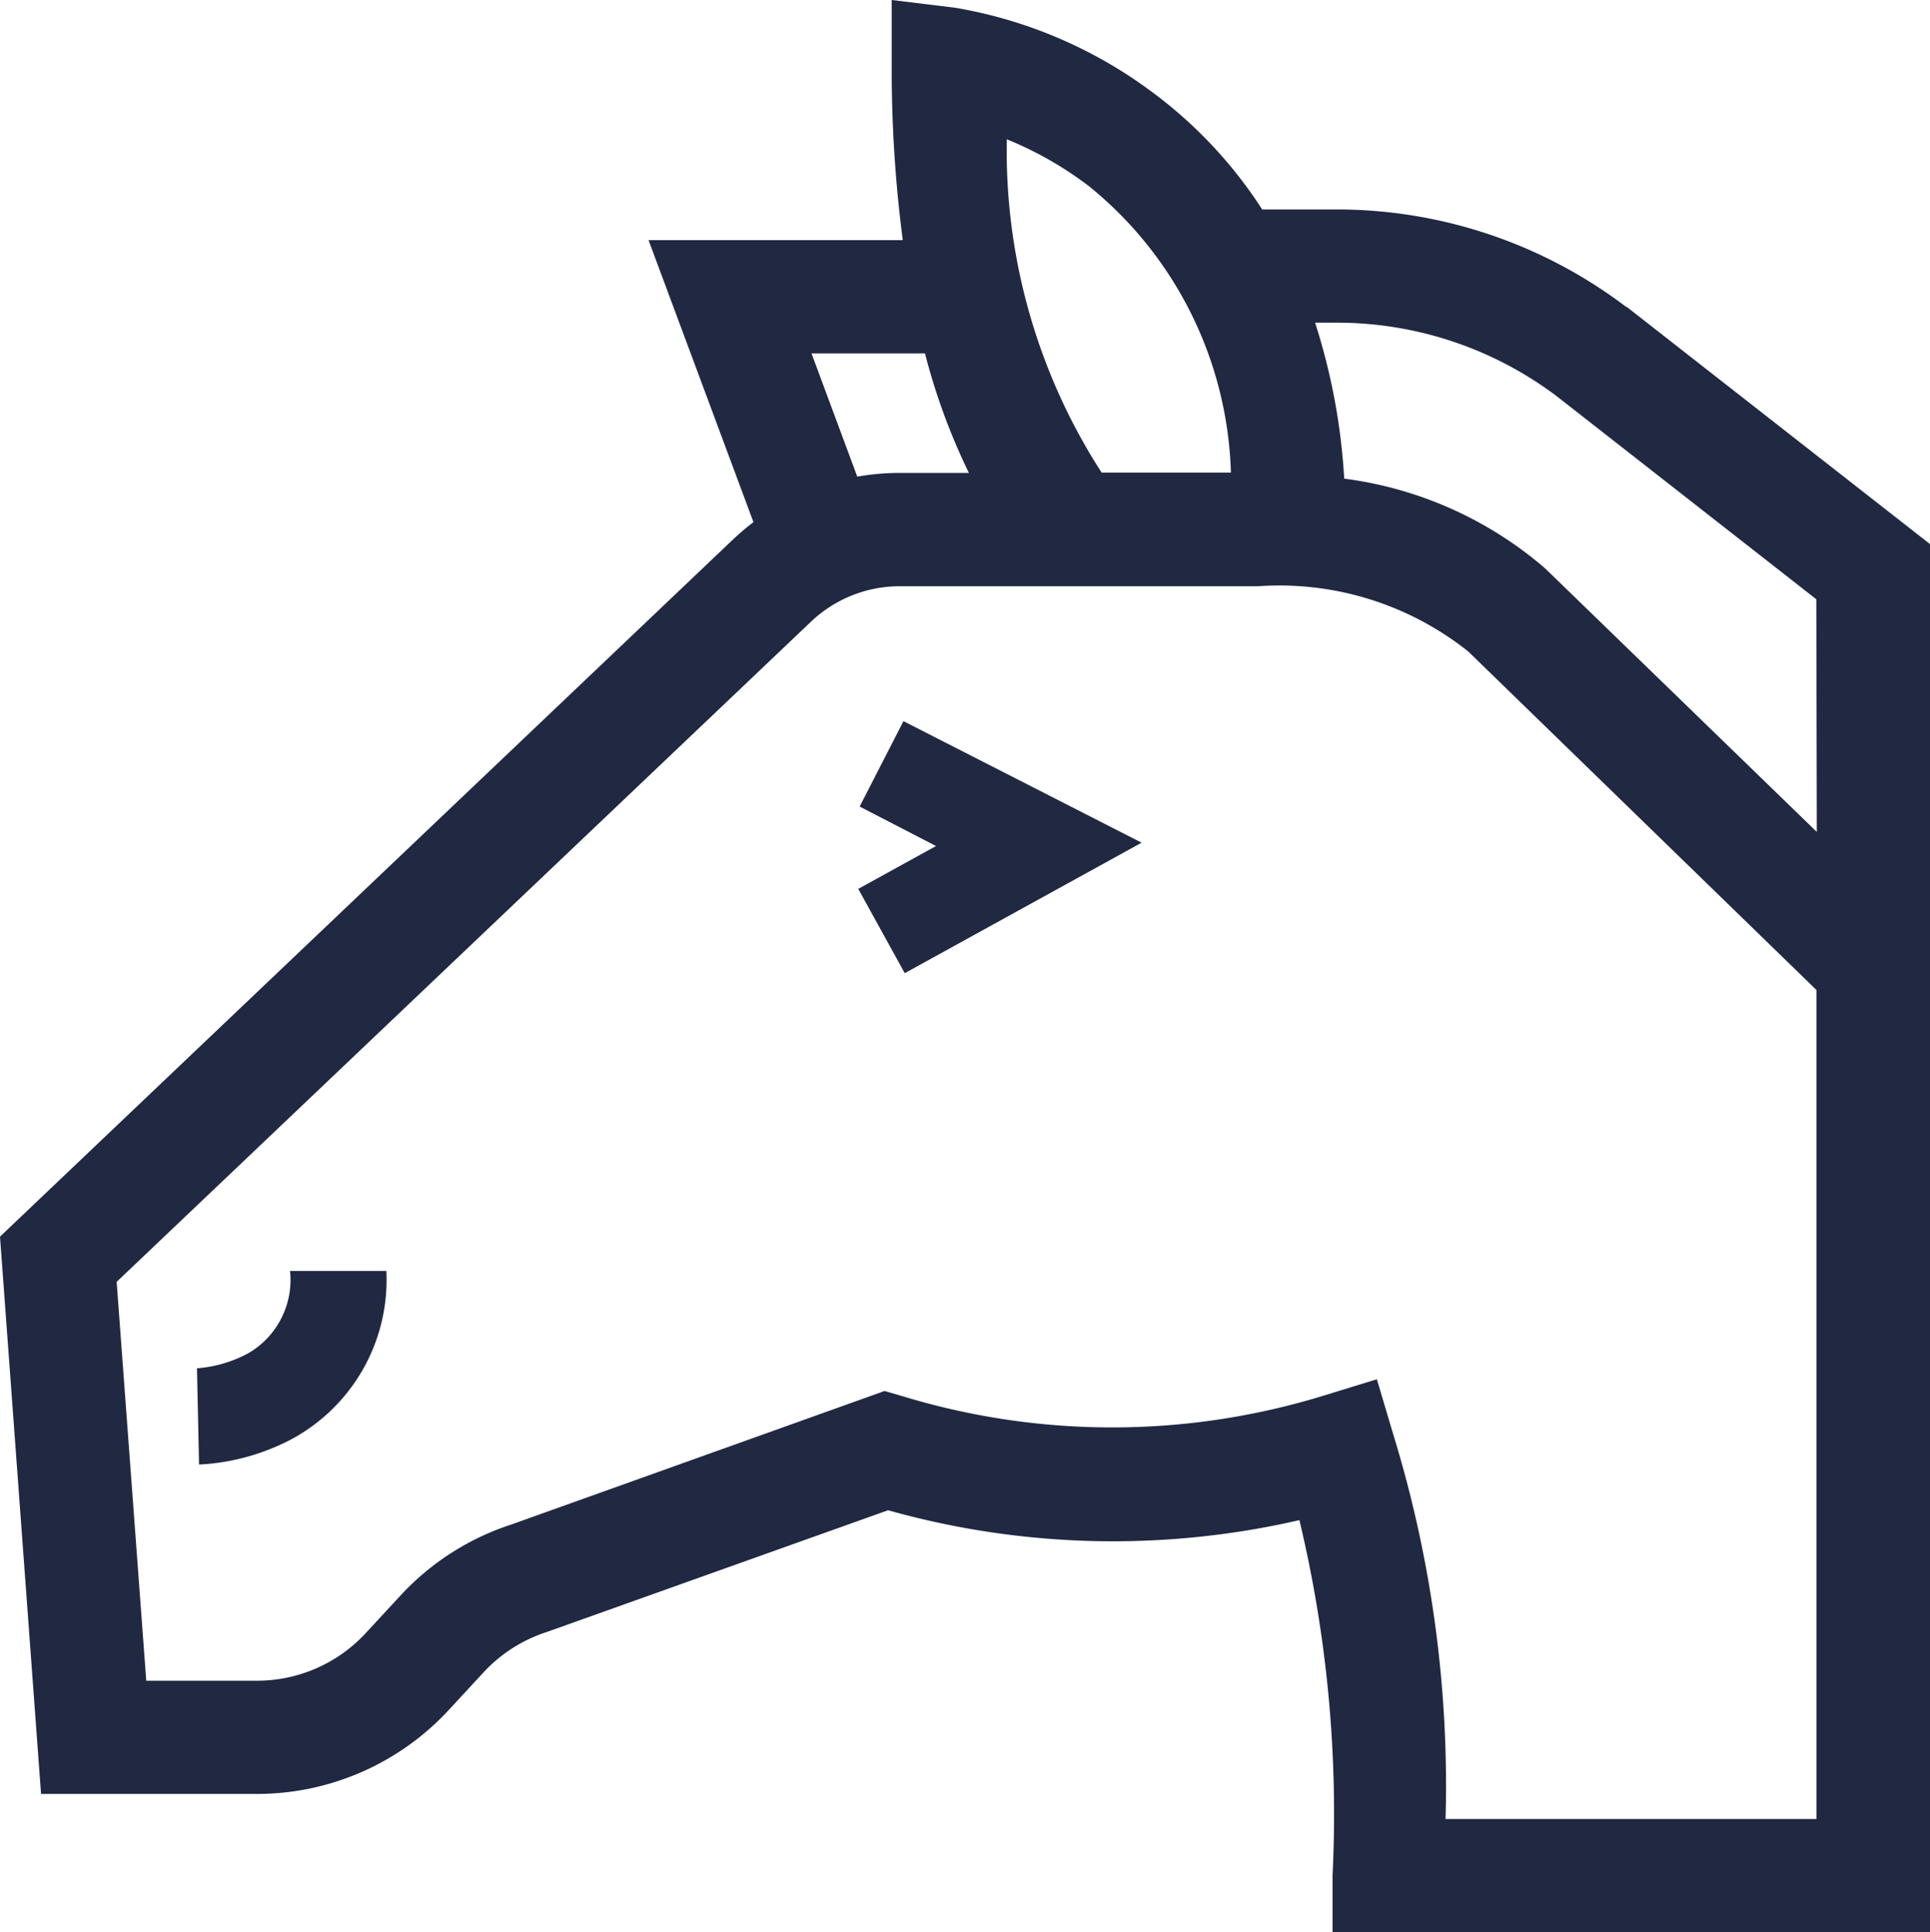 <svg xmlns="http://www.w3.org/2000/svg" width="19.557" height="19.575" viewBox="0 0 19.557 19.575">
  <g id="グループ_37" data-name="グループ 37" transform="translate(-152 -605.454)">
    <g id="horse-2" transform="translate(152 605.454)">
      <path id="パス_11" data-name="パス 11" d="M62.12,330.984a1.3,1.3,0,0,1-.519.152h0l.021.975a2.25,2.25,0,0,0,.928-.252,1.833,1.833,0,0,0,.97-1.709h-.976A.859.859,0,0,1,62.12,330.984Z" transform="translate(-59.605 -317.274)" fill="#202842"/>
      <path id="パス_12" data-name="パス 12" d="M220.823,186.808l.774.4-.788.434.471.854,2.4-1.322-2.413-1.231Z" transform="translate(-212.112 -178.637)" fill="#202842"/>
      <path id="パス_13" data-name="パス 13" d="M16.721,3.109l-.006,0A4.849,4.849,0,0,0,13.8,2.122h-.773A4.536,4.536,0,0,0,11.919.938a4.633,4.633,0,0,0-2-.859L9.273,0V.649a13.334,13.334,0,0,0,.112,1.784H6.809L7.872,5.29a2.484,2.484,0,0,0-.21.178L.237,12.528l.416,5.646H2.844a2.647,2.647,0,0,0,1.938-.848l.356-.385a1.5,1.5,0,0,1,.641-.408L9.236,15.3a8.425,8.425,0,0,0,4.168.1A12.779,12.779,0,0,1,13.74,19v.574h6.054V5.512ZM11.274,1.888a3.877,3.877,0,0,1,1.436,2.9H11.4a6.015,6.015,0,0,1-.961-3.377A3.619,3.619,0,0,1,11.274,1.888ZM8.46,3.58H9.61a6.4,6.4,0,0,0,.445,1.211h-.7a2.473,2.473,0,0,0-.431.038ZM18.647,18.428H14.885a12.1,12.1,0,0,0-.531-3.9l-.165-.555-.553.17a7.29,7.29,0,0,1-4.259,0L9.2,14.092,5.42,15.444a2.644,2.644,0,0,0-1.124.719l-.356.385a1.5,1.5,0,0,1-1.1.479H1.719l-.3-4.041L8.453,6.3a1.305,1.305,0,0,1,.9-.361h3.632a3.075,3.075,0,0,1,2.13.661l3.529,3.43v8.4Zm0-10L15.9,5.764l-.026-.023a3.878,3.878,0,0,0-2.016-.892,6.333,6.333,0,0,0-.295-1.58h.23a3.7,3.7,0,0,1,2.22.746l2.629,2.056Z" transform="translate(-0.237 0)" fill="#202842"/>
    </g>
  </g>
</svg>
